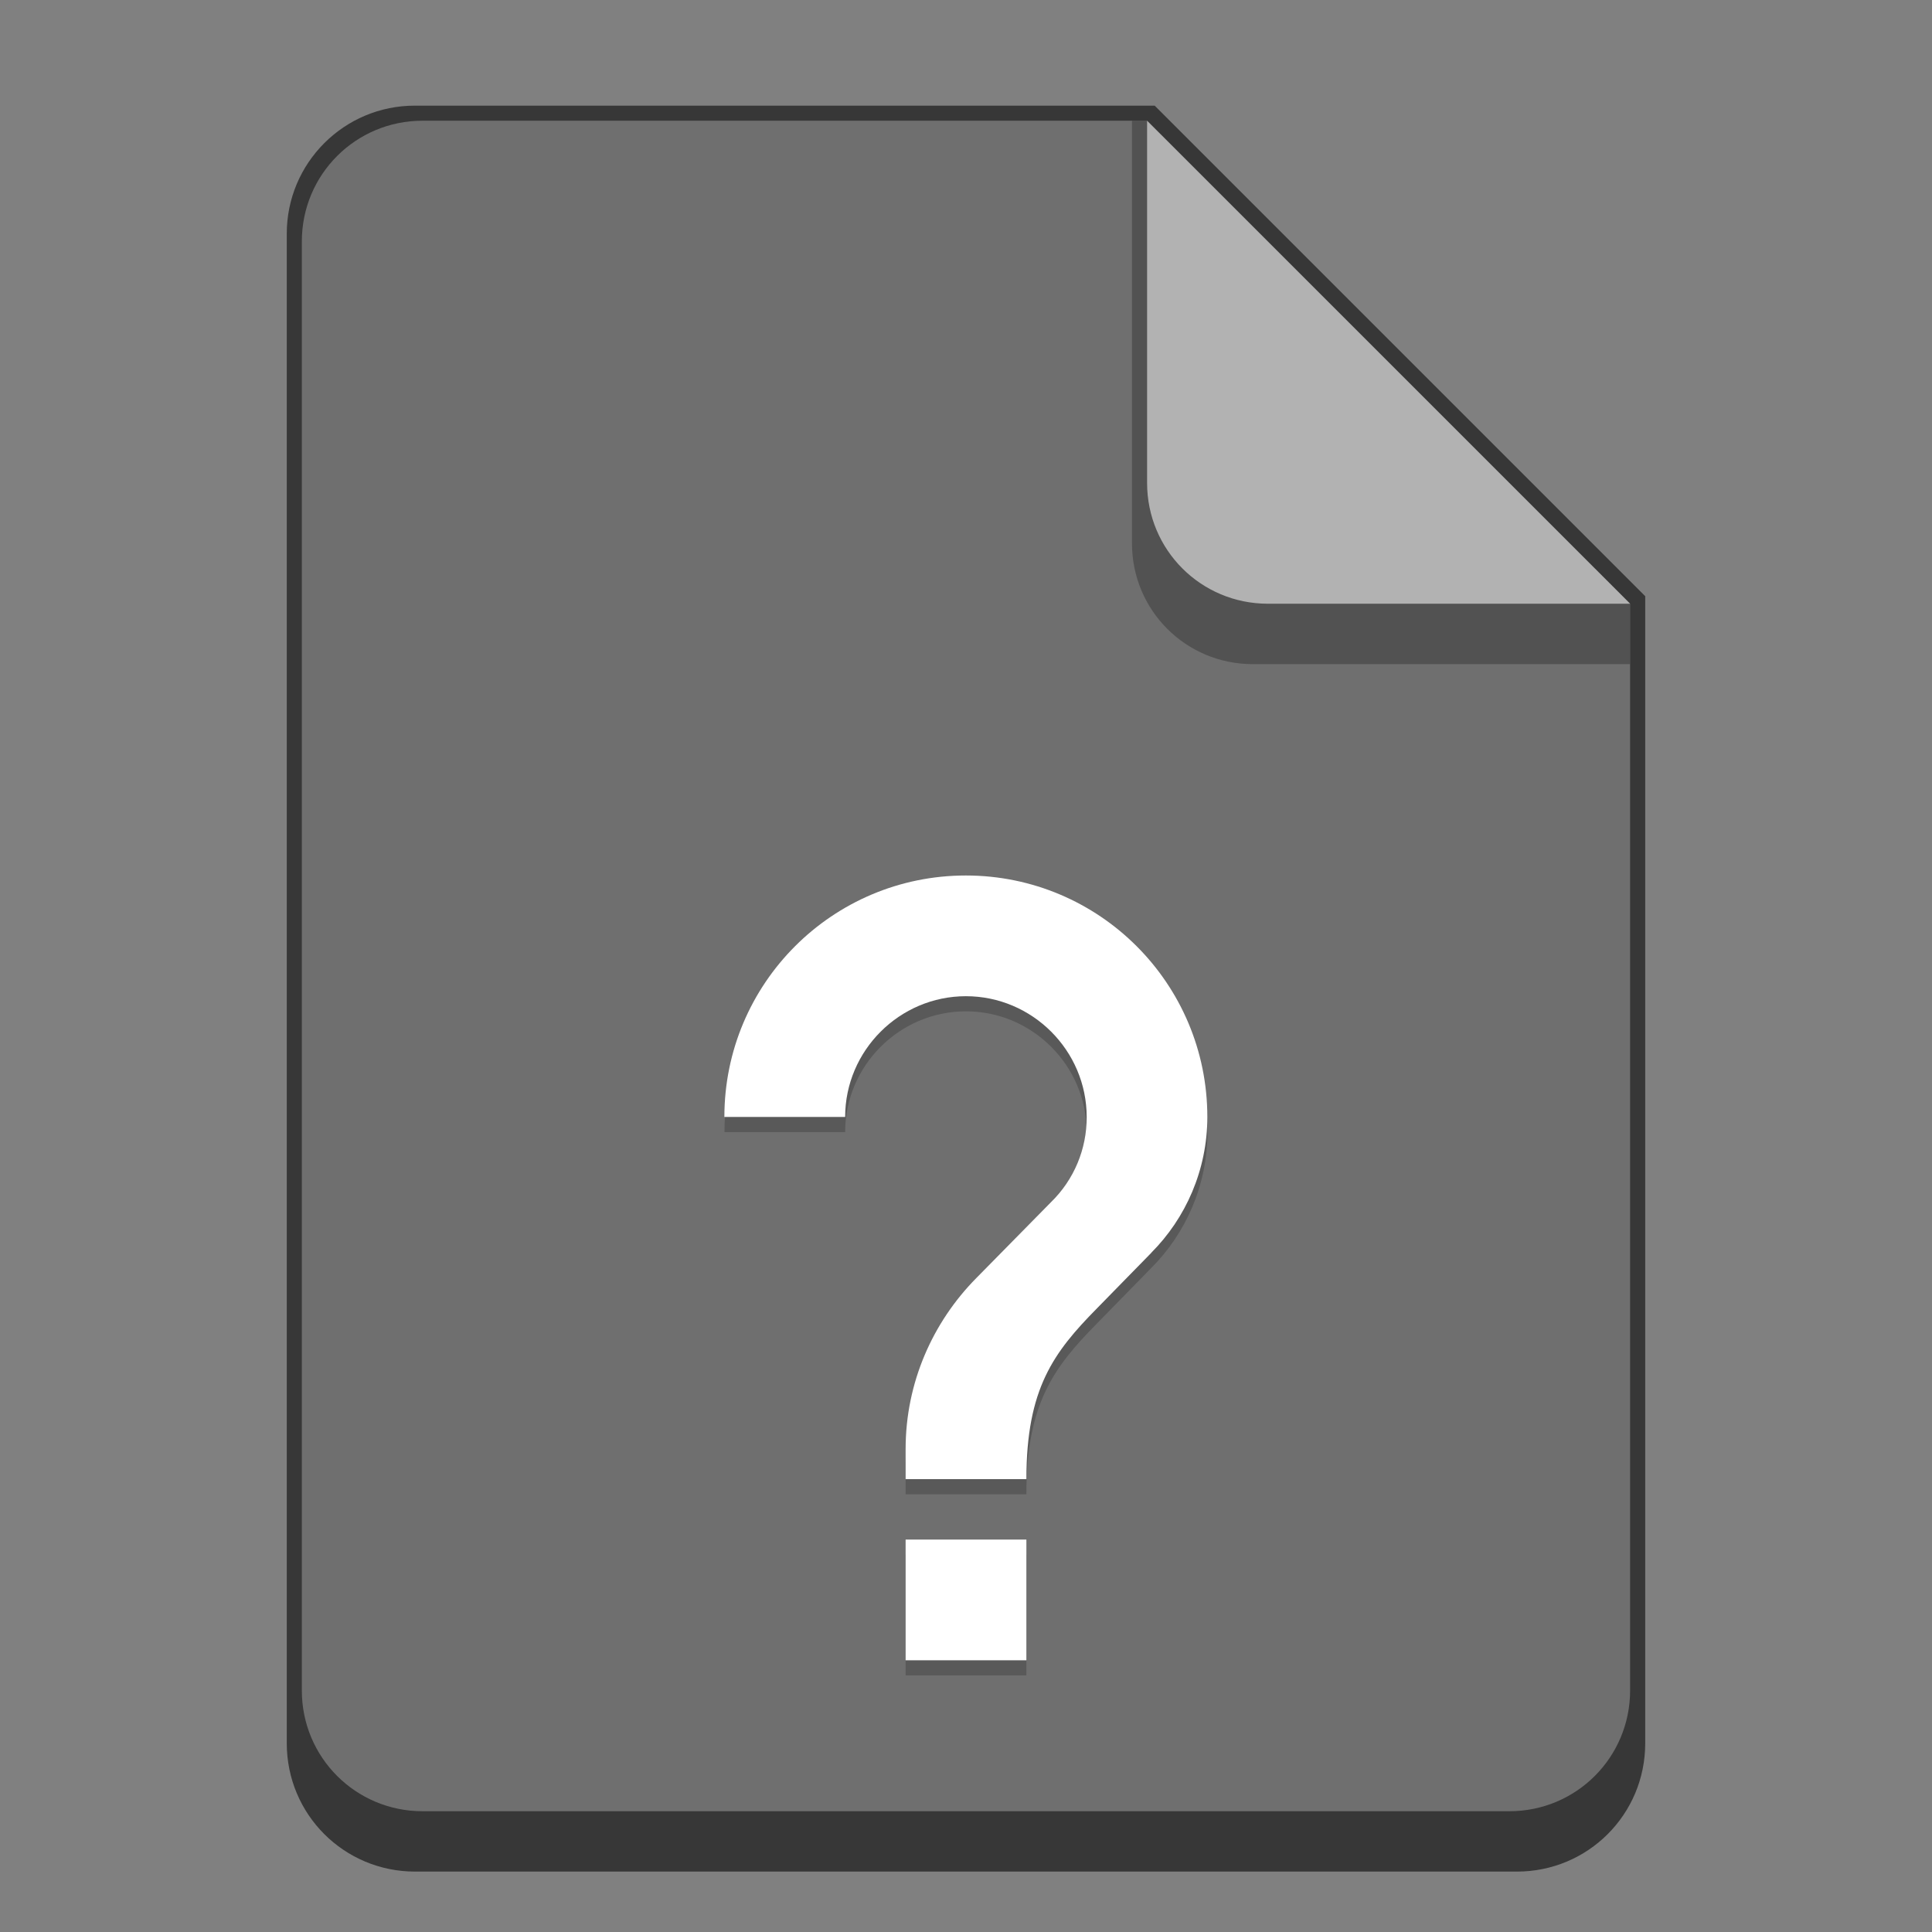 <?xml version="1.0" encoding="UTF-8" standalone="no"?>
<!-- Created with Inkscape (http://www.inkscape.org/) -->

<svg
   width="128"
   height="128"
   viewBox="0 0 33.867 33.867"
   version="1.1"
   id="svg5"
   inkscape:version="1.2 (dc2aedaf03, 2022-05-15)"
   sodipodi:docname="unknown.svg"
   xmlns:inkscape="http://www.inkscape.org/namespaces/inkscape"
   xmlns:sodipodi="http://sodipodi.sourceforge.net/DTD/sodipodi-0.dtd"
   xmlns="http://www.w3.org/2000/svg"
   xmlns:svg="http://www.w3.org/2000/svg">
  <rect x="0" y="0" width="33.867" height="33.867" fill="#808080" stroke="none"/>
  <sodipodi:namedview
     id="namedview7"
     pagecolor="#ffffff"
     bordercolor="#666666"
     borderopacity="1.0"
     inkscape:pageshadow="2"
     inkscape:pageopacity="0.0"
     inkscape:pagecheckerboard="0"
     inkscape:document-units="px"
     showgrid="false"
     units="px"
     height="48px"
     inkscape:zoom="3.125"
     inkscape:cx="28.96"
     inkscape:cy="76.48"
     inkscape:window-width="1920"
     inkscape:window-height="1011"
     inkscape:window-x="0"
     inkscape:window-y="0"
     inkscape:window-maximized="1"
     inkscape:current-layer="svg5"
     inkscape:showpageshadow="2"
     inkscape:deskcolor="#d1d1d1" />
  <defs
     id="defs2" />
  <path
     d="M 7.276,1.852 C 6.033,1.849 5.024,2.858 5.027,4.101 V 30.559 c 0,1.246 1.003,2.249 2.249,2.249 H 26.591 c 1.246,0 2.249,-1.003 2.249,-2.249 V 10.451 L 20.241,1.852 Z"
     style="fill:#373737;stroke-width:0.265;fill-opacity:1"
     id="path939" />
  <path
     d="m 28.575,10.583 v 19.05 c 0,1.173 -0.944,2.117 -2.117,2.117 H 7.408 c -1.173,0 -2.117,-0.944 -2.117,-2.117 V 4.233 c 0,-1.173 0.944,-2.117 2.117,-2.117 h 12.7"
     style="fill:#6f6f6f;stroke-width:0.265;fill-opacity:1"
     id="path911" />
  <path
     d="m 17.992,29.369 h -2.117 v -2.117 h 2.117 z m 2.191,-7.144 -0.953,0.974 c -0.762,0.773 -1.238,1.408 -1.238,2.995 h -2.117 v -0.529 c 0,-1.164 0.476,-2.223 1.238,-2.995 l 1.312,-1.333 c 0.402,-0.392 0.627,-0.931 0.624,-1.492 0,-1.164 -0.953,-2.117 -2.117,-2.117 -1.164,0 -2.117,0.953 -2.117,2.117 H 12.7 c 0,-2.339 1.894,-4.233 4.233,-4.233 2.339,0 4.233,1.894 4.233,4.233 0,0.931 -0.381,1.778 -0.984,2.381 z"
     style="opacity:0.2;fill:#000000;stroke-width:0.265"
     id="path38612" />
  <path
     d="M 17.992,29.104 H 15.875 V 26.988 h 2.117 z m 2.191,-7.144 -0.953,0.974 c -0.762,0.773 -1.238,1.408 -1.238,2.995 H 15.875 V 25.4 c 0,-1.164 0.476,-2.223 1.238,-2.995 l 1.312,-1.333 c 0.402,-0.392 0.627,-0.931 0.624,-1.492 0,-1.164 -0.953,-2.117 -2.117,-2.117 -1.164,0 -2.117,0.953 -2.117,2.117 h -2.117 c 0,-2.339 1.894,-4.233 4.233,-4.233 2.339,0 4.233,1.894 4.233,4.233 0,0.931 -0.381,1.778 -0.984,2.381 z"
     style="fill:#ffffff;stroke-width:0.265"
     id="path1949"
     sodipodi:nodetypes="cccccccccscccsccssc" />
  <path
     d="m 28.575,11.642 h -6.615 c -1.173,0 -2.117,-0.944 -2.117,-2.117 V 2.117 h 0.265 l 8.467,8.467 z"
     style="opacity:0.5;fill:#373737;fill-opacity:1;stroke-width:0.265"
     id="path967" />
  <path
     d="m 28.575,10.583 h -6.35 c -1.173,0 -2.117,-0.944 -2.117,-2.117 V 2.117"
     style="fill:#b2b2b2;stroke-width:0.265;fill-opacity:1"
     id="path995" />
</svg>
